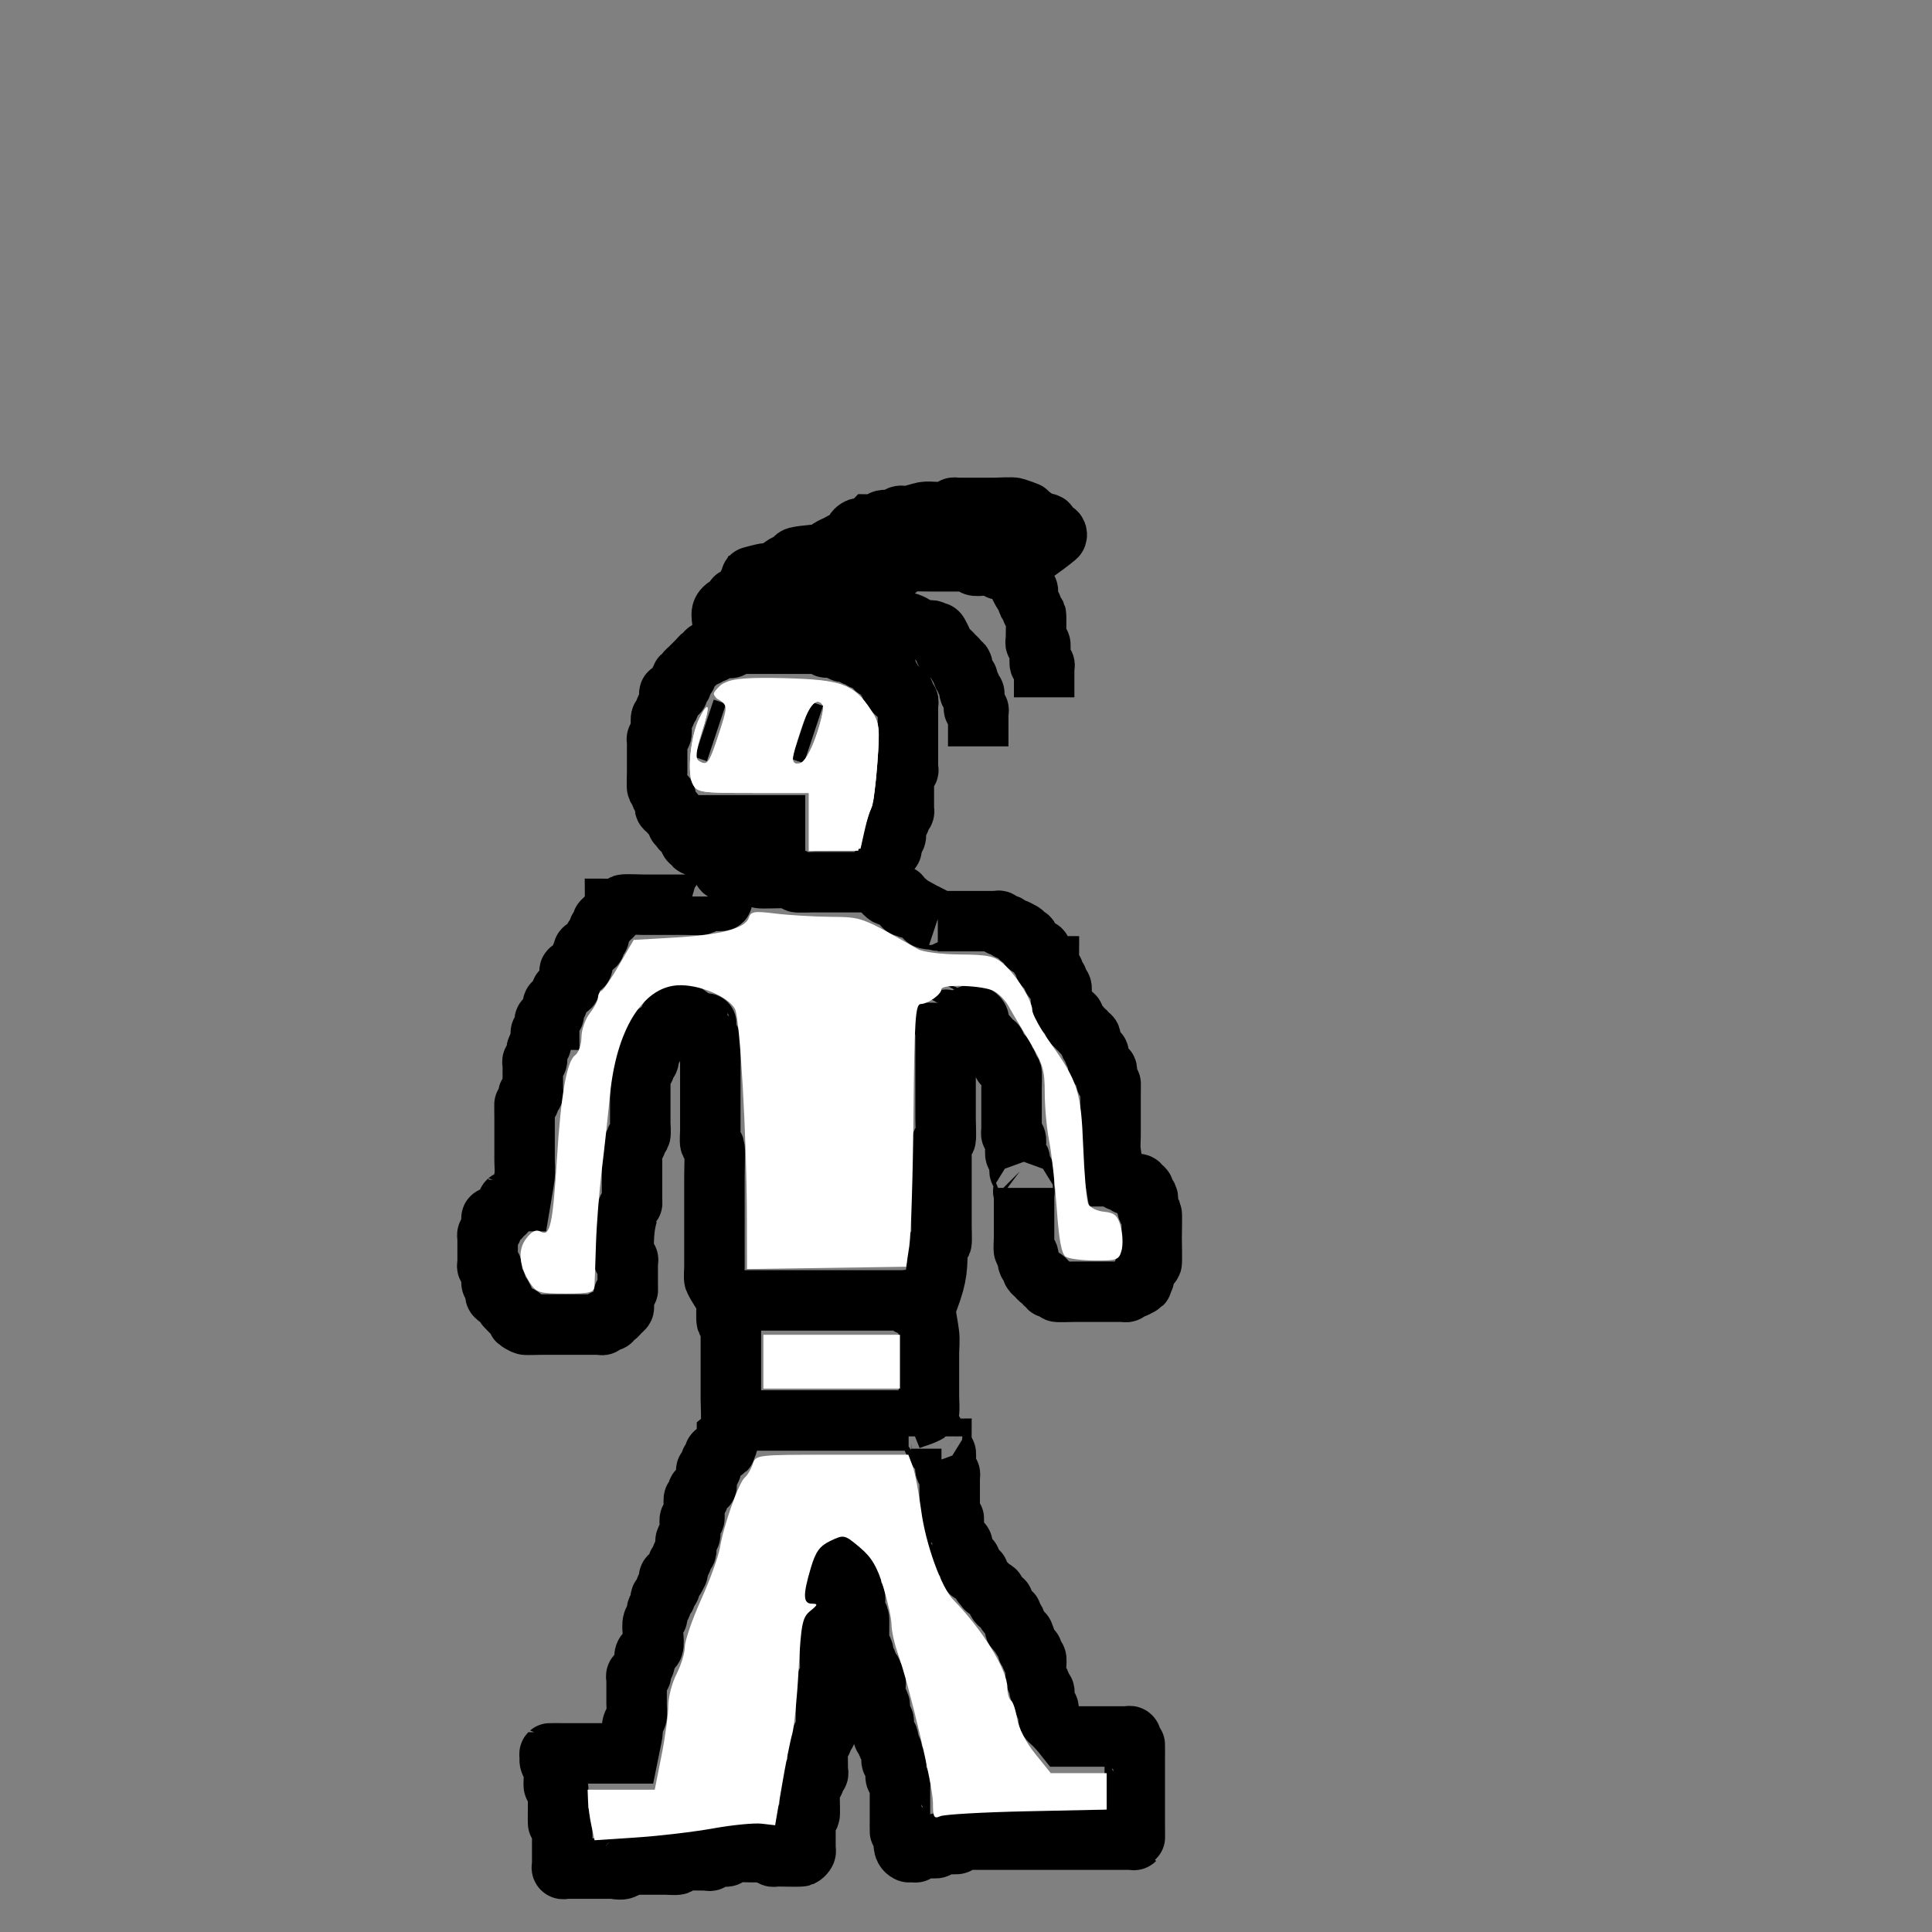 <?xml version="1.0" encoding="UTF-8" standalone="no"?>
<!-- Created with Inkscape (http://www.inkscape.org/) -->

<svg
   xmlns:dc="http://purl.org/dc/elements/1.1/"
   xmlns:cc="http://creativecommons.org/ns#"
   xmlns:rdf="http://www.w3.org/1999/02/22-rdf-syntax-ns#"
   xmlns:svg="http://www.w3.org/2000/svg"
   xmlns="http://www.w3.org/2000/svg"
   xmlns:sodipodi="http://sodipodi.sourceforge.net/DTD/sodipodi-0.dtd"
   xmlns:inkscape="http://www.inkscape.org/namespaces/inkscape"
   width="32"
   height="32"
   viewBox="0 0 8.467 8.467"
   version="1.1"
   id="svg8"
   inkscape:export-filename="C:\Unity\Gods Fate\Assets\Graphics\Human.png"
   inkscape:export-xdpi="96"
   inkscape:export-ydpi="96"
   inkscape:version="0.92.1 r15371"
   sodipodi:docname="Human.svg">
  <rect x="0" y="0" width="8.467" height="8.467" fill="#808080" stroke="none"/>
  <defs
     id="defs2" />
  <sodipodi:namedview
     id="base"
     pagecolor="#ffffff"
     bordercolor="#666666"
     borderopacity="1.0"
     inkscape:pageopacity="0.0"
     inkscape:pageshadow="2"
     inkscape:zoom="14.62069"
     inkscape:cx="12.419811"
     inkscape:cy="14.617924"
     inkscape:document-units="px"
     inkscape:current-layer="layer1"
     showgrid="false"
     units="px"
     inkscape:window-width="1920"
     inkscape:window-height="1017"
     inkscape:window-x="-8"
     inkscape:window-y="-8"
     inkscape:window-maximized="1" />
  <g
     inkscape:label="Calque 1"
     inkscape:groupmode="layer"
     id="layer1"
     transform="translate(0,-288.533)">
    <path
       style="fill:none;stroke:#000000;stroke-width:0.265px;stroke-linecap:butt;stroke-linejoin:miter;stroke-opacity:1"
       d="m 4.09,294.828 c 0,-0.006 0.006,-0.018 0,-0.018 -0.006,0 0,0.012 0,0.018 0,0.006 -0.004,0.014 0,0.018 0.004,0.004 0.014,-0.004 0.018,0 0.009,0.009 -0.009,0.027 0,0.036 0.004,0.004 0.012,0 0.018,0 0,0.006 -0.004,0.014 0,0.018 0.004,0.004 0.014,-0.004 0.018,0 0.005,0.005 -0.005,0.062 0,0.072 0.004,0.008 0.014,0.01 0.018,0.018 0.003,0.005 0,0.012 0,0.018 0,0.006 0,0.012 0,0.018 0,0.03 0,0.06 0,0.09 0,0.007 -7.282e-4,0.072 0,0.072 0.004,0.004 0.014,-0.004 0.018,0 5.82e-4,6e-4 0,0.05 0,0.054 0,0.006 0,0.012 0,0.018 0,0.006 -0.004,0.014 0,0.018 0.004,0.004 0.014,-0.004 0.018,0 0.004,0.004 -0.004,0.014 0,0.018 0.004,0.004 0.014,-0.004 0.018,0 0.009,0.009 -0.009,0.045 0,0.054 0.004,0.004 0.014,-0.004 0.018,0 0.004,0.004 -0.004,0.014 0,0.018 0.004,0.004 0.014,-0.004 0.018,0 0.009,0.009 -0.009,0.045 0,0.054 0.009,0.009 0.028,-0.009 0.036,0 0.004,0.004 -0.003,0.013 0,0.018 0.004,0.008 0.014,0.01 0.018,0.018 0.003,0.005 -0.004,0.014 0,0.018 0.004,0.004 0.014,-0.004 0.018,0 0.024,0.024 -0.03,0.018 0.018,0.018 0.04,0.02 0.006,0.011 0.018,0.036 0.038,0.075 -0.001,-0.019 0.036,0.018 0.004,0.004 -0.003,0.013 0,0.018 0.004,0.008 0.014,0.01 0.018,0.018 0.003,0.005 -0.004,0.014 0,0.018 0.004,0.004 0.014,-0.004 0.018,0 0.004,0.004 -0.003,0.013 0,0.018 0.004,0.008 0.014,0.01 0.018,0.018 0.005,0.011 -0.009,0.027 0,0.036 0.004,0.004 0.014,-0.004 0.018,0 0.004,0.004 -0.003,0.013 0,0.018 0.041,0.083 -0.007,-0.077 0.036,0.054 0.002,0.006 -0.004,0.014 0,0.018 0.004,0.004 0.014,-0.004 0.018,0 0.009,0.008 -0.009,0.027 0,0.036 0.004,0.004 0.014,-0.004 0.018,0 0.006,0.006 -0.006,0.078 0,0.09 0.004,0.008 0.014,0.01 0.018,0.018 0.005,0.011 -0.009,0.027 0,0.036 0.004,0.004 0.014,-0.004 0.018,0 0.004,0.004 -0.004,0.047 0,0.054 0.004,0.008 0.014,0.01 0.018,0.018 0.003,0.005 0,0.012 0,0.018 0,0.057 -0.004,0.013 0.072,0.109 0.084,0 0.169,0 0.253,0 0.006,0 0.012,0 0.018,0 0.006,0 0.014,-0.004 0.018,0 0.009,0.008 -0.009,0.027 0,0.036 0.004,0.004 0.014,-0.004 0.018,0 5.821e-4,6e-4 0,0.05 0,0.054 0,0.097 0,0.193 0,0.29 0,0.007 7.409e-4,0.072 0,0.072 -0.004,0.004 -0.012,0 -0.018,0 -0.012,0 -0.024,0 -0.036,0 -0.145,0 -0.29,0 -0.434,0 -0.084,0 -0.169,0 -0.253,0 -0.006,0 -0.012,0 -0.018,0 -0.006,0 -0.014,-0.004 -0.018,0 -0.004,0.004 0.004,0.014 0,0.018 -0.006,0.006 -0.085,-0.006 -0.09,0 -0.004,0.004 0.004,0.014 0,0.018 -0.006,0.006 -0.085,-0.006 -0.09,0 -0.004,0.004 0.004,0.014 0,0.018 -0.004,0.004 -0.012,0 -0.018,0 -0.006,0 -0.013,0.003 -0.018,0 -0.028,-0.014 -0.018,-0.048 -0.018,-0.072 0,-0.006 0.004,-0.014 0,-0.018 -0.004,-0.004 -0.014,0.004 -0.018,0 -5.82e-4,-6e-4 0,-0.05 0,-0.054 0,-0.036 0,-0.072 0,-0.109 0,-0.012 0,-0.024 0,-0.036 0,-0.006 0.003,-0.013 0,-0.018 -0.004,-0.008 -0.014,-0.01 -0.018,-0.018 -0.005,-0.01 0.005,-0.067 0,-0.072 -0.004,-0.004 -0.014,0.004 -0.018,0 -0.004,-0.004 0.004,-0.047 0,-0.054 -0.004,-0.008 -0.014,-0.01 -0.018,-0.018 -0.005,-0.011 0.009,-0.027 0,-0.036 -0.004,-0.004 -0.014,0.004 -0.018,0 -0.005,-0.005 0.005,-0.062 0,-0.072 -0.004,-0.008 -0.014,-0.01 -0.018,-0.018 -0.007,-0.015 0.007,-0.04 0,-0.054 -0.004,-0.008 -0.014,-0.01 -0.018,-0.018 -0.006,-0.013 0.006,-0.085 0,-0.09 -0.004,-0.004 -0.014,0.004 -0.018,0 -0.009,-0.009 0.009,-0.027 0,-0.036 -0.004,-0.004 -0.014,0.004 -0.018,0 -0.009,-0.009 0.005,-0.025 0,-0.036 -0.004,-0.008 -0.014,-0.01 -0.018,-0.018 -0.005,-0.011 0.005,-0.025 0,-0.036 -0.004,-0.008 -0.014,-0.01 -0.018,-0.018 -0.003,-0.005 0,-0.012 0,-0.018 0,-0.013 0.002,-0.104 0,-0.109 -0.004,-0.008 -0.014,-0.01 -0.018,-0.018 -0.005,-0.01 0.005,-0.067 0,-0.072 -0.004,-0.004 -0.014,0.004 -0.018,0 -0.004,-0.004 0.004,-0.068 0,-0.072 -0.024,-0.024 -0.018,0.03 -0.018,-0.018 0,-0.042 0.004,0.009 -0.018,-0.036 -0.003,-0.005 0.006,-0.018 0,-0.018 -0.012,0 0.009,0.027 0,0.036 -0.004,0.004 -0.014,-0.004 -0.018,0 -0.009,0.009 0.009,0.045 0,0.054 -0.004,0.004 -0.014,-0.004 -0.018,0 -0.004,0.004 0,0.012 0,0.018 0,0.006 0,0.012 0,0.018 0,0.01 0.002,0.067 0,0.072 -0.022,0.045 -0.018,-0.006 -0.018,0.036 0,0.066 0,0.133 0,0.199 0,0.01 0.002,0.067 0,0.072 -0.004,0.008 -0.014,0.01 -0.018,0.018 -0.003,0.005 0,0.046 0,0.054 0,0.042 0,0.085 0,0.127 0,0.006 0,0.012 0,0.018 0,0.006 0.003,0.013 0,0.018 -0.004,0.008 -0.014,0.01 -0.018,0.018 -0.003,0.005 0.003,0.013 0,0.018 -0.004,0.008 -0.014,0.01 -0.018,0.018 -0.002,0.005 0,0.096 0,0.109 0,0.006 0.004,0.014 0,0.018 -0.004,0.004 -0.014,-0.004 -0.018,0 -0.009,0.009 0.009,0.027 0,0.036 -0.004,0.004 -0.014,-0.004 -0.018,0 -7.408e-4,7e-4 0,0.065 0,0.072 0,0.01 0.002,0.067 0,0.072 -0.004,0.008 -0.014,0.01 -0.018,0.018 -0.003,0.005 0,0.012 0,0.018 0,0.006 0,0.012 0,0.018 0,0.03 0,0.06 0,0.09 0,0.006 0.003,0.013 0,0.018 -0.004,0.008 -0.01,0.014 -0.018,0.018 -0.005,0.002 -0.096,0 -0.109,0 -0.006,0 -0.014,0.004 -0.018,0 -0.004,-0.004 0.004,-0.014 0,-0.018 -0.004,-0.004 -0.012,0 -0.018,0 -0.012,0 -0.024,0 -0.036,0 -0.006,0 0.018,0.006 0.018,0 0,-0.006 -0.012,0 -0.018,0 -0.012,0 -0.024,0 -0.036,0 -0.013,0 -0.084,-0.003 -0.09,0 -0.008,0.004 -0.01,0.014 -0.018,0.018 -0.01,0.005 -0.067,-0.005 -0.072,0 -0.004,0.004 0.004,0.014 0,0.018 -0.004,0.004 -0.012,0 -0.018,0 -0.008,0 -0.104,-0.002 -0.109,0 -0.008,0.004 -0.01,0.014 -0.018,0.018 -0.006,0.003 -0.046,0 -0.054,0 -0.042,0 -0.084,0 -0.127,0 -0.004,0 -0.054,-5.9e-4 -0.054,0 -0.004,0.004 0.005,0.015 0,0.018 -0.016,0.008 -0.036,0 -0.054,0 -0.036,0 -0.072,0 -0.109,0 -0.03,0 -0.06,0 -0.09,0 -0.006,0 -0.014,0.004 -0.018,0 -0.004,-0.004 0,-0.012 0,-0.018 0,-0.006 0,-0.012 0,-0.018 0,-0.048 0,-0.097 0,-0.145 0,-0.006 0.004,-0.014 0,-0.018 -0.004,-0.004 -0.014,0.004 -0.018,0 -8.202e-4,-8e-4 0,-0.082 0,-0.09 0,-0.007 7.276e-4,-0.072 0,-0.072 -0.004,-0.004 -0.014,0.004 -0.018,0 -0.004,-0.004 0.003,-0.062 0,-0.072 -0.004,-0.013 -0.014,-0.023 -0.018,-0.036 -0.002,-0.006 0,-0.012 0,-0.018 0,-0.006 -0.004,-0.014 0,-0.018 5.82e-4,-5.9e-4 0.05,0 0.054,0 0.097,0 0.193,0 0.29,0 0.006,-0.03 0.013,-0.06 0.018,-0.09 0.002,-0.012 -0.004,-0.025 0,-0.036 0.004,-0.013 0.014,-0.023 0.018,-0.036 0.003,-0.01 0,-0.042 0,-0.054 0,-0.03 0,-0.06 0,-0.09 0,-0.006 0,-0.012 0,-0.018 0,-0.006 -0.004,-0.014 0,-0.018 0.004,-0.004 0.014,0.004 0.018,0 0.004,-0.004 -0.002,-0.012 0,-0.018 0.004,-0.013 0.015,-0.023 0.018,-0.036 0.003,-0.012 -0.004,-0.025 0,-0.036 0.005,-0.016 0.031,-0.02 0.036,-0.036 0.008,-0.025 -0.008,-0.084 0,-0.109 0.003,-0.008 0.014,-0.011 0.018,-0.018 0.005,-0.011 -0.005,-0.025 0,-0.036 0.004,-0.008 0.014,-0.011 0.018,-0.018 0.005,-0.011 -0.009,-0.028 0,-0.036 0.004,-0.004 0.015,0.005 0.018,0 0.005,-0.011 -0.005,-0.025 0,-0.036 0.003,-0.005 0.014,0.004 0.018,0 0.009,-0.009 -0.009,-0.045 0,-0.054 0.037,-0.037 -0.001,0.057 0.036,-0.018 0.005,-0.011 -0.005,-0.025 0,-0.036 0.004,-0.008 0.014,-0.011 0.018,-0.018 0.003,-0.005 -0.003,-0.013 0,-0.018 0.004,-0.008 0.014,-0.011 0.018,-0.018 0.007,-0.015 -0.007,-0.04 0,-0.054 0.004,-0.008 0.014,-0.011 0.018,-0.018 0.005,-0.01 -0.005,-0.067 0,-0.072 0.004,-0.004 0.014,0.004 0.018,0 0.006,-0.006 -0.006,-0.085 0,-0.09 0.004,-0.004 0.014,0.004 0.018,0 0.009,-0.009 -0.009,-0.028 0,-0.036 0.004,-0.004 0.014,0.004 0.018,0 0.004,-0.004 -0.004,-0.014 0,-0.018 0.004,-0.004 0.014,0.004 0.018,0 0.004,-0.004 -0.004,-0.068 0,-0.072 0.004,-0.004 0.014,0.004 0.018,0 0.009,-0.009 -0.005,-0.025 0,-0.036 0.004,-0.008 0.014,-0.011 0.018,-0.018 0.003,-0.005 -0.004,-0.014 0,-0.018 0.004,-0.004 0.013,0.003 0.018,0 0.075,-0.038 -0.019,10e-4 0.018,-0.036 0.004,-0.004 0.014,0.004 0.018,0 0.004,-0.004 0,-0.012 0,-0.018 0,-0.006 0,-0.012 0,-0.018 0.03,-0.024 0.057,-0.053 0.09,-0.072 0.01,-0.006 0.024,0 0.036,0 0.006,0 0.012,0 0.018,0 0.048,0 0.097,0 0.145,0 0.169,0 0.338,0 0.507,0"
       id="path5331"
       inkscape:connector-curvature="0" />
    <path
       style="fill:none;stroke:#000000;stroke-width:0.265px;stroke-linecap:butt;stroke-linejoin:miter;stroke-opacity:1"
       d="m 3.185,294.828 c 0.006,-0.018 0.014,-0.035 0.018,-0.054 0.004,-0.02 0,-0.084 0,-0.109 0,-0.078 0,-0.157 0,-0.235 0,-0.024 0,-0.048 0,-0.072 0,-0.006 0,-0.012 0,-0.018 0,-0.006 -0.006,-0.018 0,-0.018 0.006,0 0.006,0.018 0,0.018 -0.009,0 -0.014,-0.011 -0.018,-0.018 -0.003,-0.007 0,-0.078 0,-0.09 0.217,0 0.434,0 0.651,0 0.036,0 0.072,0 0.109,0 0.006,0 0.012,0 0.018,0 0.006,0 0.014,-0.004 0.018,0 0.004,0.004 -0.004,0.014 0,0.018 0.009,0.009 0.028,-0.009 0.036,0 0.004,0.004 -0.004,0.014 0,0.018 0.004,0.004 0.012,0 0.018,0 0.006,0 0.012,0 0.018,0 0.006,0.036 0.013,0.072 0.018,0.109 0.004,0.028 0,0.062 0,0.09 0,0.06 0,0.121 0,0.181 0,0.019 0.003,0.071 0,0.072 -0.028,0.017 -0.06,0.024 -0.09,0.036"
       id="path5333"
       inkscape:connector-curvature="0" />
    <path
       style="fill:none;stroke:#000000;stroke-width:0.265px;stroke-linecap:butt;stroke-linejoin:miter;stroke-opacity:1"
       d="m 4.054,294.267 c 0.049,-0.125 0.054,-0.16 0.054,-0.253 0,-0.006 -0.003,-0.013 0,-0.018 0.004,-0.008 0.014,-0.011 0.018,-0.018 0.002,-0.005 0,-0.063 0,-0.072 0,-0.066 0,-0.133 0,-0.199 0,-0.036 0,-0.072 0,-0.109 0,-0.008 -0.003,-0.049 0,-0.054 0.004,-0.008 0.014,-0.011 0.018,-0.018 0.003,-0.007 0,-0.078 0,-0.09 0,-0.066 0,-0.133 0,-0.199 0,-0.06 0,-0.121 0,-0.181 0,-0.012 0,-0.024 0,-0.036 0,-0.006 -0.006,-0.018 0,-0.018 0.006,0 0,0.024 0,0.018 0,-0.012 0.005,-0.025 0,-0.036 -0.003,-0.005 -0.014,0.004 -0.018,0 -5.821e-4,-5.8e-4 0,-0.05 0,-0.054"
       id="path5335"
       inkscape:connector-curvature="0" />
    <path
       style="fill:none;stroke:#000000;stroke-width:0.265px;stroke-linecap:butt;stroke-linejoin:miter;stroke-opacity:1"
       d="m 3.185,294.231 c -0.018,-0.03 -0.039,-0.059 -0.054,-0.09 -0.003,-0.006 0,-0.046 0,-0.054 0,-0.036 0,-0.072 0,-0.109 0,-0.097 0,-0.193 0,-0.29 0,-0.019 0.003,-0.117 0,-0.127 -0.003,-0.008 -0.014,-0.011 -0.018,-0.018 -0.003,-0.006 0,-0.046 0,-0.054 0,-0.036 0,-0.072 0,-0.109 0,-0.085 0,-0.169 0,-0.253 0,-0.006 0,-0.012 0,-0.018 0,-0.006 0.004,-0.014 0,-0.018 -0.004,-0.004 -0.014,0.004 -0.018,0 -5.821e-4,-5.8e-4 0,-0.05 0,-0.054 0,-0.006 0,-0.024 0,-0.018 0,0.012 0,0.024 0,0.036"
       id="path5337"
       inkscape:connector-curvature="0" />
    <path
       style="fill:none;stroke:#000000;stroke-width:0.265px;stroke-linecap:butt;stroke-linejoin:miter;stroke-opacity:1"
       d="m 4.126,292.928 c -0.004,0.232 0.099,0.031 0.145,0.054 0.036,0.018 0.008,0.034 0.018,0.054 0.004,0.008 0.014,0.011 0.018,0.018 0.003,0.005 -0.004,0.014 0,0.018 0.004,0.004 0.014,-0.004 0.018,0 0.037,0.037 -0.057,-10e-4 0.018,0.036 0.005,0.003 0.014,-0.004 0.018,0 0.009,0.009 -0.009,0.028 0,0.036 0.004,0.004 0.014,-0.004 0.018,0 0.004,0.004 -0.004,0.014 0,0.018 0.004,0.004 0.014,-0.004 0.018,0 0.009,0.009 -0.009,0.028 0,0.036 0.004,0.004 0.014,-0.004 0.018,0 0.004,0.004 -0.003,0.013 0,0.018 0.004,0.008 0.014,0.011 0.018,0.018 0.002,0.005 0,0.063 0,0.072 0,0.054 0,0.109 0,0.163 0,0.006 0,0.012 0,0.018 0,0.006 -0.003,0.013 0,0.018 0.004,0.008 0.014,0.011 0.018,0.018 0.006,0.011 -0.006,0.061 0,0.072 0.004,0.008 0.014,0.011 0.018,0.018 0.004,0.007 -0.004,0.051 0,0.054 0.004,0.004 0.014,-0.004 0.018,0 5.821e-4,5.8e-4 0,0.05 0,0.054 0,0.006 0,0.012 0,0.018 0,0.006 0.006,0.018 0,0.018 -0.006,0 0,-0.012 0,-0.018"
       id="path5339"
       inkscape:connector-curvature="0" />
    <path
       style="fill:none;stroke:#000000;stroke-width:0.265px;stroke-linecap:butt;stroke-linejoin:miter;stroke-opacity:1"
       d="m 3.095,293.055 c -0.036,-0.03 -0.068,-0.067 -0.109,-0.09 -0.007,-0.004 -0.01,0.014 -0.018,0.018 -0.048,0 0.006,-0.006 -0.018,0.018 -0.004,0.004 -0.014,-0.004 -0.018,0 -0.004,0.004 0.003,0.013 0,0.018 -0.004,0.008 -0.014,0.011 -0.018,0.018 -0.003,0.005 0.004,0.014 0,0.018 -0.004,0.004 -0.014,-0.004 -0.018,0 -0.004,0.004 0.004,0.014 0,0.018 -0.037,0.037 0.001,-0.057 -0.036,0.018 -0.005,0.011 0.005,0.025 0,0.036 -0.004,0.008 -0.014,0.011 -0.018,0.018 -0.005,0.011 0.005,0.025 0,0.036 -0.004,0.008 -0.014,0.011 -0.018,0.018 -0.003,0.005 0.004,0.014 0,0.018 -0.004,0.004 -0.014,-0.004 -0.018,0 -0.004,0.004 0,0.012 0,0.018 0,0.036 0,0.072 0,0.109 0,0.036 0,0.072 0,0.109 0,0.008 0.003,0.049 0,0.054 -0.004,0.008 -0.014,0.011 -0.018,0.018 -0.003,0.005 0.003,0.013 0,0.018 -0.004,0.008 -0.014,0.011 -0.018,0.018 -0.002,0.005 0,0.063 0,0.072 0,0.048 0,0.097 0,0.145 0,0.004 5.821e-4,0.054 0,0.054 -0.024,0.024 -0.018,-0.03 -0.018,0.018"
       id="path5341"
       inkscape:connector-curvature="0" />
    <path
       style="fill:none;stroke:#000000;stroke-width:0.265px;stroke-linecap:butt;stroke-linejoin:miter;stroke-opacity:1"
       d="m 4.488,293.743 c -1.37e-5,0.072 -1.08e-5,0.145 -1.08e-5,0.217 0,0.008 -0.003,0.049 0,0.054 0.004,0.008 0.014,0.011 0.018,0.018 0.005,0.011 -0.005,0.025 0,0.036 0.004,0.008 0.014,0.011 0.018,0.018 0.003,0.005 -0.003,0.013 0,0.018 0.004,0.008 0.012,0.012 0.018,0.018 0.006,0.006 0.01,0.014 0.018,0.018 0.005,0.003 0.014,-0.004 0.018,0 0.004,0.004 -0.004,0.014 0,0.018 0.004,0.004 0.014,-0.004 0.018,0 0.004,0.004 -0.004,0.014 0,0.018 0.004,0.004 0.013,-0.003 0.018,0 0.008,0.004 0.01,0.014 0.018,0.018 0.004,0.002 0.068,0 0.072,0 0.036,0 0.072,0 0.109,0 0.03,0 0.06,0 0.09,0 0.006,0 0.012,0 0.018,0 0.006,0 0.013,0.003 0.018,0 0.008,-0.004 0.01,-0.014 0.018,-0.018 0.005,-0.003 0.013,0.003 0.018,0 0.075,-0.038 -0.019,10e-4 0.018,-0.036 0.004,-0.004 0.014,0.004 0.018,0 0.009,-0.009 -0.005,-0.025 0,-0.036 0.008,-0.015 0.029,-0.021 0.036,-0.036 0.002,-0.005 0,-0.096 0,-0.109 0,-0.013 0.002,-0.104 0,-0.109 -0.004,-0.008 -0.014,-0.011 -0.018,-0.018 -0.007,-0.015 0.007,-0.04 0,-0.054 -0.004,-0.008 -0.014,-0.011 -0.018,-0.018 -0.003,-0.005 0.004,-0.014 0,-0.018 -0.004,-0.004 -0.014,0.004 -0.018,0 -0.004,-0.004 0.004,-0.014 0,-0.018 -0.009,-0.009 -0.045,0.009 -0.054,0 -0.004,-0.004 0.004,-0.014 0,-0.018 -0.009,-0.009 -0.028,0.009 -0.036,0 -0.024,-0.024 0.03,-0.018 -0.018,-0.018 -0.006,-0.036 -0.013,-0.072 -0.018,-0.109 -0.003,-0.023 0,-0.049 0,-0.072 0,-0.054 0,-0.109 0,-0.163 0,-0.007 7.283e-4,-0.072 0,-0.072 -0.004,-0.004 -0.014,0.004 -0.018,0 -0.009,-0.009 0.009,-0.045 0,-0.054 -0.004,-0.004 -0.014,0.004 -0.018,0 -0.004,-0.004 0.004,-0.014 0,-0.018 -0.004,-0.004 -0.014,0.004 -0.018,0 -0.009,-0.009 0.009,-0.045 0,-0.054 -0.004,-0.004 -0.014,0.004 -0.018,0 -0.004,-0.004 0.003,-0.013 0,-0.018 -0.004,-0.008 -0.014,-0.011 -0.018,-0.018 -0.005,-0.011 0.009,-0.028 0,-0.036 -0.004,-0.004 -0.014,0.004 -0.018,0 -0.004,-0.004 0.004,-0.014 0,-0.018 -0.004,-0.004 -0.014,0.004 -0.018,0 -0.004,-0.004 0.004,-0.014 0,-0.018 -0.004,-0.004 -0.014,0.004 -0.018,0 -0.004,-0.004 0.004,-0.014 0,-0.018 -0.004,-0.004 -0.014,0.004 -0.018,0 -0.009,-0.009 0.009,-0.028 0,-0.036 -0.004,-0.004 -0.014,0.004 -0.018,0 -0.004,-0.004 0.004,-0.014 0,-0.018 -0.004,-0.004 -0.014,0.004 -0.018,0 -0.004,-0.004 0.003,-0.013 0,-0.018 -0.004,-0.008 -0.014,-0.011 -0.018,-0.018 -0.006,-0.011 0.006,-0.061 0,-0.072 -0.004,-0.008 -0.014,-0.011 -0.018,-0.018 -0.003,-0.005 0.004,-0.014 0,-0.018 -0.004,-0.004 -0.014,0.004 -0.018,0 -0.009,-0.009 0.009,-0.028 0,-0.036 -0.004,-0.004 -0.014,0.004 -0.018,0 -0.004,-0.004 0,-0.012 0,-0.018 -0.006,0 -0.014,0.004 -0.018,0 -0.009,-0.009 0.009,-0.028 0,-0.036 -0.004,-0.004 -0.014,0.004 -0.018,0 -0.009,-0.009 0.009,-0.028 0,-0.036 -0.004,-0.004 -0.013,0.003 -0.018,0 -0.008,-0.004 -0.01,-0.014 -0.018,-0.018 -0.005,-0.003 -0.014,0.004 -0.018,0 -0.009,-0.009 0.009,-0.028 0,-0.036 -0.009,-0.009 -0.028,0.009 -0.036,0 -0.037,-0.037 0.057,0.001 -0.018,-0.036 -0.011,-0.005 -0.028,0.009 -0.036,0 -0.004,-0.004 0.004,-0.014 0,-0.018 -0.009,-0.009 -0.028,0.009 -0.036,0 -0.004,-0.004 0.004,-0.014 0,-0.018 -0.004,-0.004 -0.012,0 -0.018,0 -0.006,0 -0.012,0 -0.018,0 -0.078,0 -0.157,0 -0.235,0"
       id="path5343"
       inkscape:connector-curvature="0" />
    <path
       style="fill:none;stroke:#000000;stroke-width:0.265px;stroke-linecap:butt;stroke-linejoin:miter;stroke-opacity:1"
       d="m 2.751,293.851 c -0.019,0.064 -0.018,0.119 -0.018,0.181 0,0.006 -0.004,0.014 0,0.018 0.004,0.004 0.014,-0.004 0.018,0 0.004,0.004 0,0.012 0,0.018 0,0.03 0,0.06 0,0.09 0,0.004 5.821e-4,0.054 0,0.054 -0.024,0.024 -0.018,-0.03 -0.018,0.018 0,0.045 0.009,0.028 -0.018,0.054 -0.006,0.006 -0.01,0.014 -0.018,0.018 -0.005,0.003 -0.014,-0.004 -0.018,0 -0.004,0.004 0.004,0.014 0,0.018 -0.009,0.009 -0.028,-0.009 -0.036,0 -0.004,0.004 0.004,0.014 0,0.018 -0.004,0.004 -0.012,0 -0.018,0 -0.036,0 -0.072,0 -0.109,0 -0.048,0 -0.097,0 -0.145,0 -0.009,0 -0.068,0.002 -0.072,0 -0.075,-0.038 0.019,10e-4 -0.018,-0.036 -0.004,-0.004 -0.013,0.003 -0.018,0 -0.005,-0.002 -0.052,-0.05 -0.054,-0.054 -0.003,-0.005 0.003,-0.013 0,-0.018 -0.038,-0.075 0.001,0.019 -0.036,-0.018 -0.009,-0.009 0.009,-0.045 0,-0.054 -0.004,-0.004 -0.014,0.004 -0.018,0 -0.004,-0.004 0.004,-0.068 0,-0.072 -0.004,-0.004 -0.014,0.004 -0.018,0 -0.004,-0.004 0,-0.012 0,-0.018 0,-0.036 0,-0.072 0,-0.109 0,-0.006 -0.003,-0.013 0,-0.018 0.004,-0.008 0.014,-0.011 0.018,-0.018 0.004,-0.007 -0.004,-0.051 0,-0.054 0.009,-0.009 0.028,0.009 0.036,0 0.004,-0.004 -0.004,-0.014 0,-0.018 0.004,-0.004 0.014,0.004 0.018,0 0.004,-0.004 -0.004,-0.014 0,-0.018 0.004,-0.004 0.014,0.004 0.018,0 0.009,-0.009 -0.009,-0.028 0,-0.036 5.82e-4,-5.8e-4 0.05,0 0.054,0 0.006,-0.036 0.013,-0.072 0.018,-0.109 0.003,-0.023 0,-0.049 0,-0.072 0,-0.06 0,-0.121 0,-0.181 0,-0.007 -7.283e-4,-0.072 0,-0.072 0.004,-0.004 0.014,0.004 0.018,0 0.009,-0.009 -0.009,-0.028 0,-0.036 0.004,-0.004 0.014,0.004 0.018,0 0.004,-0.004 0,-0.012 0,-0.018 0,-0.036 0,-0.072 0,-0.109 0,-0.006 -0.004,-0.014 0,-0.018 0.004,-0.004 0.014,0.004 0.018,0 0.004,-0.004 -0.004,-0.047 0,-0.054 0.004,-0.008 0.014,-0.011 0.018,-0.018 0.004,-0.007 -0.004,-0.051 0,-0.054 0.004,-0.004 0.014,0.004 0.018,0 0.009,-0.009 -0.009,-0.045 0,-0.054 0.004,-0.004 0.012,0 0.018,0 0,-0.006 -0.004,-0.014 0,-0.018 0.004,-0.004 0.014,0.004 0.018,0 0.009,-0.009 -0.009,-0.045 0,-0.054 0.004,-0.004 0.014,0.004 0.018,0 0.004,-0.004 -0.003,-0.013 0,-0.018 0.004,-0.008 0.014,-0.011 0.018,-0.018 0.003,-0.005 -0.004,-0.014 0,-0.018 0.01,-0.01 0.027,-0.009 0.036,-0.018 0.004,-0.004 -0.004,-0.068 0,-0.072 0.004,-0.004 0.013,0.003 0.018,0 0.008,-0.004 0.01,-0.014 0.018,-0.018 0.005,-0.003 0.014,0.004 0.018,0 0.009,-0.009 -0.009,-0.045 0,-0.054 0.004,-0.004 0.014,0.004 0.018,0 0.037,-0.037 -0.057,0.001 0.018,-0.036 0.005,-0.003 0.014,0.004 0.018,0 0.009,-0.009 -0.009,-0.028 0,-0.036 0.004,-0.004 0.014,0.004 0.018,0 0.009,-0.009 -0.005,-0.025 0,-0.036 0.004,-0.008 0.014,-0.011 0.018,-0.018 0.003,-0.005 -0.004,-0.014 0,-0.018 0.004,-0.004 0.014,0.004 0.018,0 0.004,-0.004 -0.004,-0.014 0,-0.018 0.004,-0.004 0.014,0.004 0.018,0 0.004,-0.004 -0.004,-0.014 0,-0.018 0.004,-0.004 0.014,0.004 0.018,0 0.004,-0.004 0,-0.012 0,-0.018 0.006,0 0.013,0.003 0.018,0 0.008,-0.004 0.01,-0.014 0.018,-0.018 0.007,-0.003 0.078,0 0.09,0 0.06,0 0.121,0 0.181,0 0.009,0 0.068,0.002 0.072,0 0.008,-0.004 0.01,-0.014 0.018,-0.018 0.01,-0.005 0.067,0.005 0.072,0 0.004,-0.004 0,-0.012 0,-0.018"
       id="path5345"
       inkscape:connector-curvature="0" />
    <path
       style="fill:none;stroke:#000000;stroke-width:0.265px;stroke-linecap:butt;stroke-linejoin:miter;stroke-opacity:1"
       d="m 4.108,292.566 c -0.018,-0.006 -0.06,1.6e-4 -0.054,-0.018 0.006,-0.018 0.07,0.029 0.054,0.018 -0.034,-0.022 -0.071,-0.038 -0.109,-0.054 -0.006,-0.002 -0.014,0.004 -0.018,0 -0.004,-0.004 0.004,-0.014 0,-0.018 -0.037,-0.037 0.001,0.057 -0.036,-0.018 -0.003,-0.005 0.004,-0.014 0,-0.018 -0.004,-0.004 -0.047,0.004 -0.054,0 -0.008,-0.004 -0.026,-0.022 -0.018,-0.018 0.08,0.04 0.157,0.084 0.235,0.127"
       id="path5347"
       inkscape:connector-curvature="0" />
    <path
       style="fill:none;stroke:#000000;stroke-width:0.265px;stroke-linecap:butt;stroke-linejoin:miter;stroke-opacity:1"
       d="m 3.529,291.354 c -0.09,0 -0.181,0 -0.271,0 -0.004,0 -0.054,-5.8e-4 -0.054,0 -0.004,0.004 0.004,0.014 0,0.018 -0.004,0.004 -0.068,-0.004 -0.072,0 -0.004,0.004 0.004,0.014 0,0.018 -0.012,0.012 -0.024,-0.012 -0.036,0 -0.004,0.004 0.004,0.014 0,0.018 -0.004,0.004 -0.013,-0.003 -0.018,0 -0.008,0.004 -0.012,0.012 -0.018,0.018 -0.006,0.006 -0.012,0.012 -0.018,0.018 -0.006,0.006 -0.012,0.012 -0.018,0.018 -0.006,0.006 -0.014,0.011 -0.018,0.018 -0.003,0.005 0.004,0.014 0,0.018 -0.004,0.004 -0.014,-0.004 -0.018,0 -0.009,0.009 0.005,0.025 0,0.036 -0.004,0.008 -0.014,0.011 -0.018,0.018 -0.003,0.005 0.004,0.014 0,0.018 -0.009,0.009 -0.028,-0.009 -0.036,0 -0.004,0.004 0.004,0.047 0,0.054 -0.004,0.008 -0.014,0.011 -0.018,0.018 -0.003,0.005 0.003,0.013 0,0.018 -0.004,0.008 -0.014,0.011 -0.018,0.018 -0.006,0.011 0.006,0.061 0,0.072 -0.004,0.008 -0.014,0.011 -0.018,0.018 -0.003,0.005 0,0.012 0,0.018 0,0.006 0,0.012 0,0.018 0,0.036 0,0.072 0,0.109 0,0.009 -0.002,0.068 0,0.072 0.004,0.008 0.014,0.011 0.018,0.018 0.003,0.005 -0.004,0.014 0,0.018 0.004,0.004 0.014,-0.004 0.018,0 0.009,0.009 -0.009,0.045 0,0.054 0.004,0.004 0.014,-0.004 0.018,0 0.004,0.004 -0.004,0.014 0,0.018 0.004,0.004 0.014,-0.004 0.018,0 0.004,0.004 -0.003,0.013 0,0.018 0.004,0.008 0.014,0.011 0.018,0.018 0.003,0.005 -0.004,0.014 0,0.018 0.004,0.004 0.014,-0.004 0.018,0 0,0.048 -0.006,-0.006 0.018,0.018 0.004,0.004 -0.004,0.014 0,0.018 0.004,0.004 0.014,-0.004 0.018,0 0.009,0.009 -0.009,0.028 0,0.036 0.004,0.004 0.014,-0.004 0.018,0 0.004,0.004 -0.004,0.014 0,0.018 0.009,0.009 0.028,-0.009 0.036,0 0.004,0.004 -0.004,0.014 0,0.018 0.004,0.004 0.014,-0.004 0.018,0 0.004,0.004 -0.004,0.014 0,0.018 0.004,0.004 0.014,-0.004 0.018,0 0.004,0.004 -0.004,0.014 0,0.018 0.012,0.012 0.042,-0.018 0.054,0.018 0.004,0.011 -0.005,0.025 0,0.036 0.005,0.011 0.028,-0.009 0.036,0 0.004,0.004 -0.004,0.014 0,0.018 0.004,0.004 0.012,0 0.018,0 0.013,0 0.084,-0.003 0.09,0 0.008,0.004 0.01,0.014 0.018,0.018 0.005,0.002 0.063,0 0.072,0 0.009,0 0.068,-0.002 0.072,0 0.008,0.004 0.01,0.014 0.018,0.018 0.005,0.002 0.063,0 0.072,0 0.066,0 0.133,0 0.199,0 0.004,0 0.054,5.8e-4 0.054,0 0.004,-0.004 -0.004,-0.014 0,-0.018 0.048,0 -0.006,0.006 0.018,-0.018 0.004,-0.004 0.014,0.004 0.018,0 0.01,-0.01 0.009,-0.027 0.018,-0.036 0.004,-0.004 0.014,0.004 0.018,0 1.74e-5,-2e-5 -2.73e-5,-0.054 0,-0.054 0.003,-0.008 0.014,-0.011 0.018,-0.018 0.005,-0.011 -0.005,-0.025 0,-0.036 0.004,-0.008 0.014,-0.011 0.018,-0.018 0.006,-0.011 -0.006,-0.061 0,-0.072 0.003,-0.005 0.014,0.004 0.018,0 0.004,-0.004 -0.003,-0.013 0,-0.018 0.004,-0.008 0.014,-0.011 0.018,-0.018 0.003,-0.005 0,-0.012 0,-0.018 0,-0.006 0,-0.012 0,-0.018 0,-0.036 0,-0.072 0,-0.109 0,-0.006 0,-0.012 0,-0.018 0,-0.006 -0.004,-0.014 0,-0.018 0.004,-0.004 0.014,0.004 0.018,0 0.004,-0.004 0,-0.012 0,-0.018 0,-0.048 0,-0.097 0,-0.145 0,-0.042 0,-0.085 0,-0.127 0,-0.006 0.004,-0.014 0,-0.018 -0.004,-0.004 -0.014,0.004 -0.018,0 -0.009,-0.009 0.009,-0.028 0,-0.036 -0.009,-0.009 -0.028,0.009 -0.036,0 -0.004,-0.004 0.004,-0.014 0,-0.018 -0.004,-0.004 -0.014,0.004 -0.018,0 -0.009,-0.009 0.009,-0.028 0,-0.036 -0.004,-0.004 -0.014,0.004 -0.018,0 -0.012,-0.012 0.019,-0.036 -0.018,-0.054 -0.011,-0.005 -0.028,0.009 -0.036,0 0,-0.048 0.006,0.006 -0.018,-0.018 -0.004,-0.004 0.004,-0.014 0,-0.018 -0.009,-0.009 -0.025,0.005 -0.036,0 -0.008,-0.004 -0.01,-0.014 -0.018,-0.018 -0.005,-0.003 -0.014,0.004 -0.018,0 -0.004,-0.004 0.004,-0.014 0,-0.018 -0.009,-0.009 -0.045,0.009 -0.054,0 -0.004,-0.004 0.004,-0.014 0,-0.018 -0.004,-0.004 -0.068,0.004 -0.072,0 -0.004,-0.004 0.004,-0.014 0,-0.018 -0.004,-0.004 -0.012,0 -0.018,0 -0.024,0 -0.048,0 -0.072,0 z"
       id="path5349"
       inkscape:connector-curvature="0" />
    <path
       style="fill:none;stroke:#000000;stroke-width:0.265px;stroke-linecap:butt;stroke-linejoin:miter;stroke-opacity:1"
       d="m 3.565,291.752 -0.054,-0.018"
       id="path5353"
       inkscape:connector-curvature="0" />
    <path
       style="fill:none;stroke:#000000;stroke-width:0.265px;stroke-linecap:butt;stroke-linejoin:miter;stroke-opacity:1"
       d="m 3.14,291.743 -0.054,-0.018"
       id="path5353-9"
       inkscape:connector-curvature="0" />
    <path
       style="fill:none;stroke:#000000;stroke-width:0.265px;stroke-linecap:butt;stroke-linejoin:miter;stroke-opacity:1"
       d="m 2.986,292.15 c 0.121,0 0.241,0 0.362,0 0.06,0 0.121,0 0.181,0"
       id="path5376"
       inkscape:connector-curvature="0" />
    <path
       style="fill:none;stroke:#000000;stroke-width:0.265px;stroke-linecap:butt;stroke-linejoin:miter;stroke-opacity:1"
       d="m 3.529,291.354 c -0.042,-0.036 -0.087,-0.069 -0.127,-0.109 -0.004,-0.004 0.012,0 0.018,0 0.012,0 0.024,0 0.036,0 0.036,0 0.072,0 0.109,0 0.109,0 0.217,0 0.326,0 0.006,0 0.012,0 0.018,0 0.006,0 0.014,-0.004 0.018,0 0.004,0.004 -0.005,0.015 0,0.018 0.036,0.018 0.027,-0.009 0.054,0 0.026,0.009 0.047,0.028 0.072,0.036 0.011,0.004 0.028,-0.009 0.036,0 0.004,0.004 -0.004,0.014 0,0.018 0.037,0.037 -0.001,-0.057 0.036,0.018 0.003,0.005 -0.003,0.013 0,0.018 0.004,0.008 0.014,0.011 0.018,0.018 0.003,0.005 -0.004,0.014 0,0.018 0.004,0.004 0.013,-0.003 0.018,0 0.008,0.004 0.012,0.012 0.018,0.018 0.006,0.006 0.014,0.011 0.018,0.018 0.003,0.005 -0.004,0.014 0,0.018 0.004,0.004 0.014,-0.004 0.018,0 0.009,0.009 -0.005,0.025 0,0.036 0.06,0.06 -0.009,-0.017 0.018,0.036 0.004,0.008 0.014,0.011 0.018,0.018 0.005,0.011 -0.009,0.028 0,0.036 0.004,0.004 0.014,-0.004 0.018,0 0.004,0.004 -0.004,0.068 0,0.072 0.004,0.004 0.014,-0.004 0.018,0 0.004,0.004 0,0.012 0,0.018 0,0.048 0,0.097 0,0.145"
       id="path5378"
       inkscape:connector-curvature="0" />
    <path
       style="fill:none;stroke:#000000;stroke-width:0.265px;stroke-linecap:butt;stroke-linejoin:miter;stroke-opacity:1"
       d="m 3.529,291.354 c -0.072,-0.072 -0.151,-0.139 -0.217,-0.217 -0.006,-0.007 0.01,-0.014 0.018,-0.018 0.059,-0.03 -0.049,0.052 0.054,0 0.015,-0.008 0.02,-0.03 0.036,-0.036 0.012,-0.005 0.105,0.003 0.109,0 0.004,-0.004 -0.004,-0.014 0,-0.018 0.004,-0.004 0.062,0.003 0.072,0 0.013,-0.004 0.023,-0.015 0.036,-0.018 0.018,-0.004 0.037,0.004 0.054,0 0.013,-0.003 0.023,-0.015 0.036,-0.018 0.012,-0.003 0.024,0 0.036,0 0.018,0 0.036,0 0.054,0 0.021,0 0.098,0.004 0.109,0 0.016,-0.005 0.021,-0.029 0.036,-0.036 0.004,-0.002 0.124,0 0.127,0 0.036,0 0.072,0 0.109,0 0.012,0 0.024,0 0.036,0 0.006,0 0.013,-0.003 0.018,0 0.008,0.004 0.01,0.014 0.018,0.018 0.011,0.006 0.079,-0.006 0.09,0 0.008,0.004 0.01,0.014 0.018,0.018 0.007,0.004 0.051,-0.004 0.054,0 0.004,0.004 -0.003,0.013 0,0.018 0.008,0.015 0.029,0.021 0.036,0.036 0.003,0.005 -0.003,0.013 0,0.018 0.038,0.075 -0.001,-0.019 0.036,0.018 0.004,0.004 -0.004,0.047 0,0.054 0.004,0.008 0.014,0.011 0.018,0.018 0.003,0.005 -0.003,0.013 0,0.018 0.004,0.008 0.014,0.011 0.018,0.018 0.002,0.005 0,0.096 0,0.109 0,0.006 -0.004,0.014 0,0.018 0.004,0.004 0.014,-0.004 0.018,0 0.006,0.006 -0.006,0.085 0,0.09 0.004,0.004 0.014,-0.004 0.018,0 0.004,0.004 0,0.012 0,0.018 0,0.042 0,0.085 0,0.127"
       id="path5380"
       inkscape:connector-curvature="0" />
    <path
       style="fill:none;stroke:#000000;stroke-width:0.265px;stroke-linecap:butt;stroke-linejoin:miter;stroke-opacity:1"
       d="m 3.167,291.281 c 0,-0.048 -0.017,-0.067 0.018,-0.09 0.011,-0.007 0.027,-0.009 0.036,-0.018 0.004,-0.004 -0.004,-0.014 0,-0.018 0.004,-0.004 0.012,0 0.018,0 0.006,-0.006 0.013,-0.011 0.018,-0.018 0.006,-0.012 0.012,-0.024 0.018,-0.036 0.006,0 0.014,0.004 0.018,0 0.004,-0.004 -0.004,-0.014 0,-0.018 0.004,-0.004 0.014,0.004 0.018,0 0.036,-0.036 -0.086,-0.006 0.036,-0.036 0.012,-0.003 0.025,0.004 0.036,0 0.02,-0.008 0.036,-0.025 0.054,-0.036 0.012,-0.007 0.025,-0.011 0.036,-0.018 0.007,-0.005 0.01,-0.016 0.018,-0.018 0.041,-0.01 0.085,-0.008 0.127,-0.018 0.008,-0.002 0.011,-0.013 0.018,-0.018 0.011,-0.007 0.024,-0.012 0.036,-0.018 0.012,-0.006 0.023,-0.014 0.036,-0.018 0.006,-0.002 0.014,0.004 0.018,0 0.022,-0.022 0.008,-0.04 0.036,-0.054 0.011,-0.005 0.025,0.005 0.036,0 0.008,-0.004 0.012,-0.012 0.018,-0.018 0.012,0 0.025,0.004 0.036,0 0.008,-0.003 0.01,-0.016 0.018,-0.018 0.018,-0.004 0.037,0.004 0.054,0 0.008,-0.002 0.01,-0.015 0.018,-0.018 0.011,-0.004 0.024,0.002 0.036,0 0.025,-0.004 0.048,-0.013 0.072,-0.018 0.02,-0.004 0.098,0.005 0.109,0 0.008,-0.004 0.01,-0.014 0.018,-0.018 0.005,-0.003 0.012,0 0.018,0 0.012,0 0.024,0 0.036,0 0.042,0 0.084,0 0.127,0 0.016,0 0.079,-0.004 0.09,0 0.131,0.044 -0.029,-0.005 0.054,0.036 0.005,0.003 0.013,-0.003 0.018,0 0.015,0.008 0.021,0.029 0.036,0.036 0.011,0.005 0.031,-0.011 0.036,0 0.005,0.011 -0.005,0.025 0,0.036 0.005,0.011 0.028,-0.009 0.036,0 0.004,0.004 0.005,0.014 0,0.018 -0.063,0.052 -0.133,0.097 -0.199,0.145"
       id="path5382"
       inkscape:connector-curvature="0" />
    <path
       style="fill:#ffffff;fill-opacity:1;stroke:none;stroke-width:0.034;stroke-miterlimit:4;stroke-dasharray:none"
       d="m 8.767,21.219 c -0.187,-0.286 -0.209,-0.553 -0.061,-0.741 0.096,-0.122 0.161,-0.151 0.24,-0.107 0.151,0.084 0.196,-0.123 0.264,-1.203 0.067,-1.072 0.163,-1.615 0.302,-1.717 0.057,-0.042 0.104,-0.176 0.104,-0.297 0,-0.122 0.062,-0.299 0.137,-0.395 0.075,-0.096 0.137,-0.213 0.137,-0.262 0,-0.048 0.026,-0.098 0.057,-0.11 0.031,-0.013 0.164,-0.207 0.295,-0.433 l 0.238,-0.41 0.68,-0.039 c 0.764,-0.044 1.168,-0.152 1.224,-0.328 0.033,-0.103 0.091,-0.112 0.431,-0.07 0.216,0.027 0.626,0.052 0.911,0.055 0.536,0.006 0.508,-0.004 1.454,0.535 0.082,0.047 0.393,0.086 0.695,0.088 0.465,0.003 0.573,0.026 0.719,0.155 0.217,0.192 0.478,0.61 0.478,0.767 0,0.066 0.134,0.309 0.298,0.539 0.458,0.645 0.508,0.803 0.544,1.719 0.018,0.451 0.054,0.873 0.08,0.937 0.027,0.066 0.14,0.125 0.262,0.137 0.175,0.017 0.226,0.061 0.276,0.239 0.034,0.12 0.042,0.297 0.018,0.393 -0.041,0.163 -0.072,0.176 -0.436,0.175 -0.216,-5.74e-4 -0.436,-0.029 -0.489,-0.063 -0.069,-0.043 -0.113,-0.281 -0.149,-0.803 -0.029,-0.408 -0.085,-0.907 -0.125,-1.109 -0.04,-0.203 -0.073,-0.563 -0.073,-0.8 0,-0.378 -0.032,-0.484 -0.256,-0.853 -0.141,-0.232 -0.297,-0.495 -0.345,-0.584 -0.049,-0.09 -0.157,-0.2 -0.239,-0.244 -0.177,-0.095 -0.869,-0.119 -0.869,-0.031 2.1e-5,0.085 -0.219,0.242 -0.342,0.245 -0.088,0.002 -0.105,0.26 -0.12,1.832 -0.009,1.006 -0.041,1.983 -0.069,2.171 l -0.052,0.342 -1.316,0.019 -1.316,0.019 -0.002,-0.874 c -0.003,-1.321 -0.115,-3.274 -0.197,-3.427 -0.113,-0.21 -0.61,-0.414 -0.955,-0.391 -0.577,0.038 -1.009,0.744 -1.112,1.815 -0.031,0.32 -0.091,0.874 -0.135,1.231 -0.043,0.357 -0.087,0.911 -0.097,1.231 -0.01,0.32 -0.021,0.635 -0.025,0.701 -0.007,0.102 -0.079,0.12 -0.479,0.12 -0.427,0 -0.481,-0.016 -0.583,-0.171 z"
       id="path5386"
       inkscape:connector-curvature="0"
       transform="matrix(0.265,0,0,0.265,0,288.533)" />
    <path
       style="fill:#ffffff;fill-opacity:1;stroke:none;stroke-width:0.034;stroke-miterlimit:4;stroke-dasharray:none"
       d="m 12.625,22.519 v -0.445 h 1.129 1.129 v 0.445 0.445 H 13.754 12.625 Z"
       id="path5388"
       inkscape:connector-curvature="0"
       transform="matrix(0.265,0,0,0.265,0,288.533)" />
    <path
       style="fill:#ffffff;fill-opacity:1;stroke:none;stroke-width:0.034;stroke-miterlimit:4;stroke-dasharray:none"
       d="m 9.783,30.203 c -0.028,-0.126 -0.055,-0.314 -0.058,-0.417 l -0.007,-0.188 0.555,6e-6 0.555,5e-6 0.112,-0.564 c 0.062,-0.31 0.112,-0.681 0.112,-0.823 -2.9e-5,-0.143 0.061,-0.38 0.137,-0.527 0.075,-0.147 0.137,-0.35 0.137,-0.45 0,-0.1 0.121,-0.45 0.268,-0.778 0.148,-0.328 0.288,-0.717 0.313,-0.864 0.061,-0.37 0.311,-1.074 0.411,-1.158 0.045,-0.038 0.104,-0.138 0.131,-0.222 0.048,-0.152 0.063,-0.154 1.311,-0.154 h 1.262 l 0.07,0.184 c 0.038,0.101 0.102,0.432 0.142,0.735 0.072,0.552 0.332,1.276 0.533,1.482 0.488,0.5 0.893,1.159 0.893,1.453 0,0.095 0.027,0.19 0.059,0.21 0.033,0.02 0.078,0.156 0.102,0.301 0.025,0.158 0.146,0.393 0.3,0.583 l 0.257,0.318 0.462,2.66e-4 0.462,2.61e-4 v 0.301 0.301 l -1.317,0.028 c -0.724,0.015 -1.37,0.052 -1.436,0.082 -0.103,0.047 -0.12,0.016 -0.12,-0.225 0,-0.278 -0.384,-1.913 -0.581,-2.469 -0.057,-0.161 -0.104,-0.374 -0.104,-0.472 -2.88e-4,-0.099 -0.061,-0.379 -0.135,-0.623 -0.103,-0.34 -0.194,-0.493 -0.391,-0.658 -0.251,-0.211 -0.261,-0.213 -0.482,-0.108 -0.18,0.086 -0.246,0.176 -0.327,0.449 -0.133,0.448 -0.129,0.59 0.018,0.591 0.104,0.001 0.1,0.017 -0.027,0.12 -0.13,0.105 -0.152,0.212 -0.193,0.973 -0.025,0.47 -0.073,0.947 -0.105,1.06 -0.033,0.113 -0.11,0.499 -0.171,0.858 l -0.112,0.653 -0.224,-0.026 c -0.123,-0.014 -0.483,0.021 -0.799,0.078 -0.316,0.057 -0.888,0.125 -1.269,0.15 l -0.694,0.046 z"
       id="path5390"
       inkscape:connector-curvature="0"
       transform="matrix(0.265,0,0,0.265,0,288.533)" />
    <path
       style="fill:#ffffff;fill-opacity:1;stroke:none;stroke-width:0.034;stroke-miterlimit:4;stroke-dasharray:none"
       d="m 13.377,13.593 v -0.479 h -0.921 c -0.873,0 -0.925,-0.008 -1,-0.148 -0.098,-0.184 -0.033,-0.81 0.115,-1.096 0.165,-0.32 0.179,-0.189 0.027,0.253 -0.108,0.314 -0.119,0.412 -0.051,0.455 0.151,0.096 0.173,0.067 0.347,-0.45 0.168,-0.5 0.169,-0.507 0.033,-0.543 -0.171,-0.045 -0.13,-0.188 0.088,-0.304 0.117,-0.062 0.408,-0.081 0.986,-0.065 0.925,0.027 1.115,0.098 1.393,0.521 0.152,0.231 0.159,0.287 0.115,0.888 -0.026,0.353 -0.073,0.691 -0.104,0.752 -0.031,0.061 -0.092,0.242 -0.135,0.402 l -0.078,0.291 H 13.785 13.377 Z m 0.12,-1.413 c 0.081,-0.25 0.132,-0.481 0.113,-0.513 -0.097,-0.157 -0.233,-0.019 -0.363,0.366 -0.175,0.518 -0.178,0.602 -0.02,0.602 0.091,0 0.161,-0.118 0.271,-0.455 z"
       id="path5392"
       inkscape:connector-curvature="0"
       transform="matrix(0.265,0,0,0.265,0,288.533)" />
    <path
       style="fill:#ffffff;fill-opacity:1;stroke:none;stroke-width:0.034;stroke-miterlimit:4;stroke-dasharray:none"
       d="m 13.377,13.596 v -0.482 h -0.921 c -0.873,0 -0.925,-0.008 -1,-0.148 -0.098,-0.184 -0.033,-0.81 0.115,-1.096 0.16,-0.31 0.174,-0.202 0.032,0.254 -0.092,0.297 -0.105,0.421 -0.048,0.458 0.143,0.092 0.172,0.055 0.327,-0.426 0.152,-0.473 0.152,-0.48 0.021,-0.577 -0.128,-0.095 -0.128,-0.104 -0.011,-0.223 0.105,-0.107 0.243,-0.124 0.997,-0.124 0.998,0 1.232,0.077 1.508,0.499 0.15,0.228 0.157,0.285 0.112,0.896 -0.026,0.359 -0.069,0.684 -0.094,0.723 -0.025,0.039 -0.077,0.209 -0.115,0.378 l -0.069,0.308 -0.427,0.02 -0.427,0.02 z m 0.12,-1.43 c 0.085,-0.238 0.137,-0.461 0.116,-0.495 -0.099,-0.161 -0.229,-0.024 -0.363,0.384 -0.177,0.54 -0.18,0.596 -0.027,0.567 0.077,-0.015 0.175,-0.178 0.274,-0.456 z"
       id="path5394"
       inkscape:connector-curvature="0"
       transform="matrix(0.265,0,0,0.265,0,288.533)" />
  </g>
</svg>
